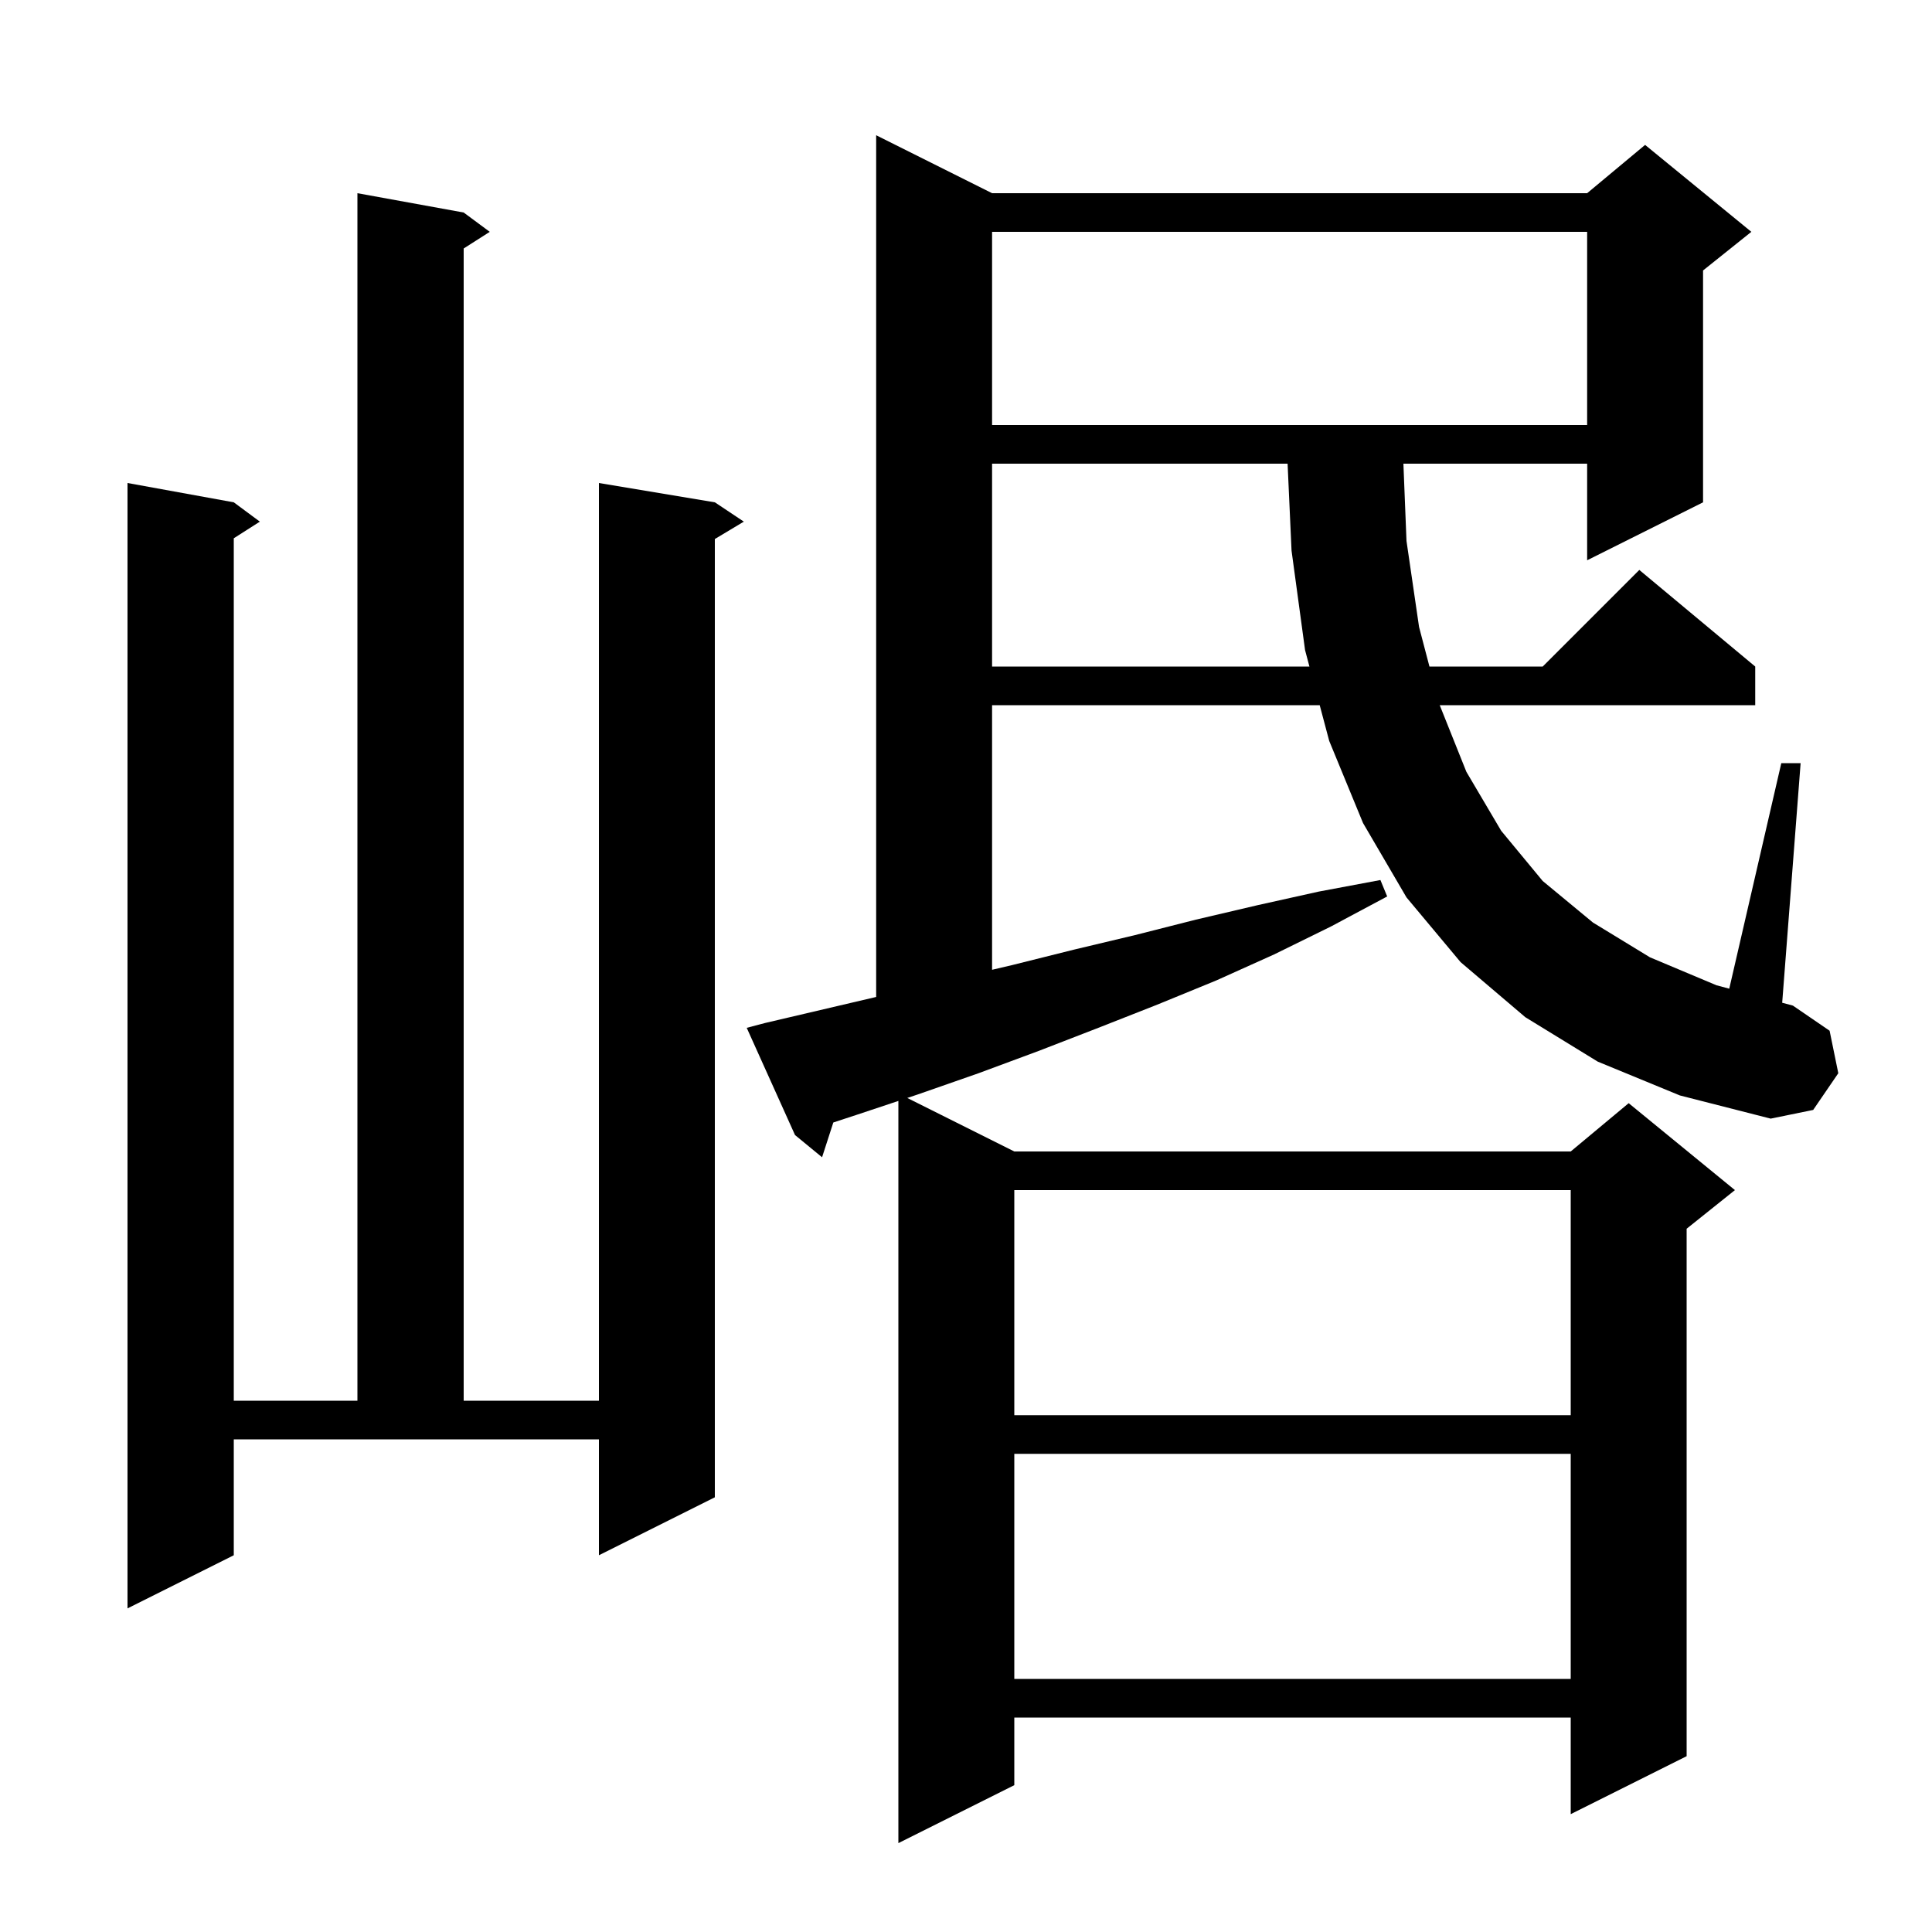 <svg xmlns="http://www.w3.org/2000/svg" xmlns:xlink="http://www.w3.org/1999/xlink" version="1.1" baseProfile="full" viewBox="0 0 200 200" width="200" height="200">
<g fill="black">
<path d="M 105.0 150.5 L 105.0 173.8 L 162.6 173.8 L 162.6 150.5 Z M 24.2 161.0 L 13.2 166.5 L 13.2 50.0 L 24.2 52.0 L 26.9 54.0 L 24.2 55.723 L 24.2 145.0 L 37.0 145.0 L 37.0 20.0 L 48.0 22.0 L 50.7 24.0 L 48.0 25.723 L 48.0 145.0 L 62.0 145.0 L 62.0 50.0 L 74.0 52.0 L 77.0 54.0 L 74.0 55.8 L 74.0 155.0 L 62.0 161.0 L 62.0 149.0 L 24.2 149.0 Z M 105.0 123.2 L 105.0 146.5 L 162.6 146.5 L 162.6 123.2 Z M 165.4 109.9 L 157.9 105.3 L 151.2 99.6 L 145.6 92.9 L 141.1 85.2 L 137.6 76.7 L 136.616 73.0 L 102.7 73.0 L 102.7 100.392 L 104.8 99.9 L 111.2 98.3 L 117.5 96.8 L 123.8 95.2 L 130.2 93.7 L 136.5 92.3 L 142.9 91.1 L 143.6 92.8 L 137.8 95.9 L 131.9 98.8 L 125.9 101.5 L 119.8 104.0 L 113.7 106.4 L 107.5 108.8 L 101.3 111.1 L 95.0 113.3 L 93.92 113.66 L 105.0 119.2 L 162.6 119.2 L 168.6 114.2 L 179.6 123.2 L 174.6 127.2 L 174.6 181.8 L 162.6 187.8 L 162.6 177.8 L 105.0 177.8 L 105.0 184.8 L 93.0 190.8 L 93.0 113.967 L 88.7 115.4 L 86.265 116.199 L 85.1 119.8 L 82.3 117.5 L 77.3 106.4 L 79.2 105.9 L 90.7 103.205 L 90.7 14.0 L 102.7 20.0 L 164.3 20.0 L 170.3 15.0 L 181.3 24.0 L 176.3 28.0 L 176.3 52.0 L 164.3 58.0 L 164.3 48.0 L 145.28 48.0 L 145.6 56.0 L 146.9 64.9 L 147.976 69.0 L 159.7 69.0 L 169.7 59.0 L 181.7 69.0 L 181.7 73.0 L 149.04 73.0 L 151.8 79.9 L 155.4 86.0 L 159.7 91.2 L 164.9 95.5 L 170.8 99.1 L 177.7 102.0 L 179.012 102.349 L 184.4 79.0 L 186.4 79.0 L 184.492 103.805 L 185.6 104.1 L 189.4 106.7 L 190.3 111.1 L 187.7 114.9 L 183.3 115.8 L 173.9 113.4 Z M 102.7 48.0 L 102.7 69.0 L 135.552 69.0 L 135.1 67.3 L 133.7 57.0 L 133.291 48.0 Z M 102.7 24.0 L 102.7 44.0 L 164.3 44.0 L 164.3 24.0 Z " />
</g>
</svg>
